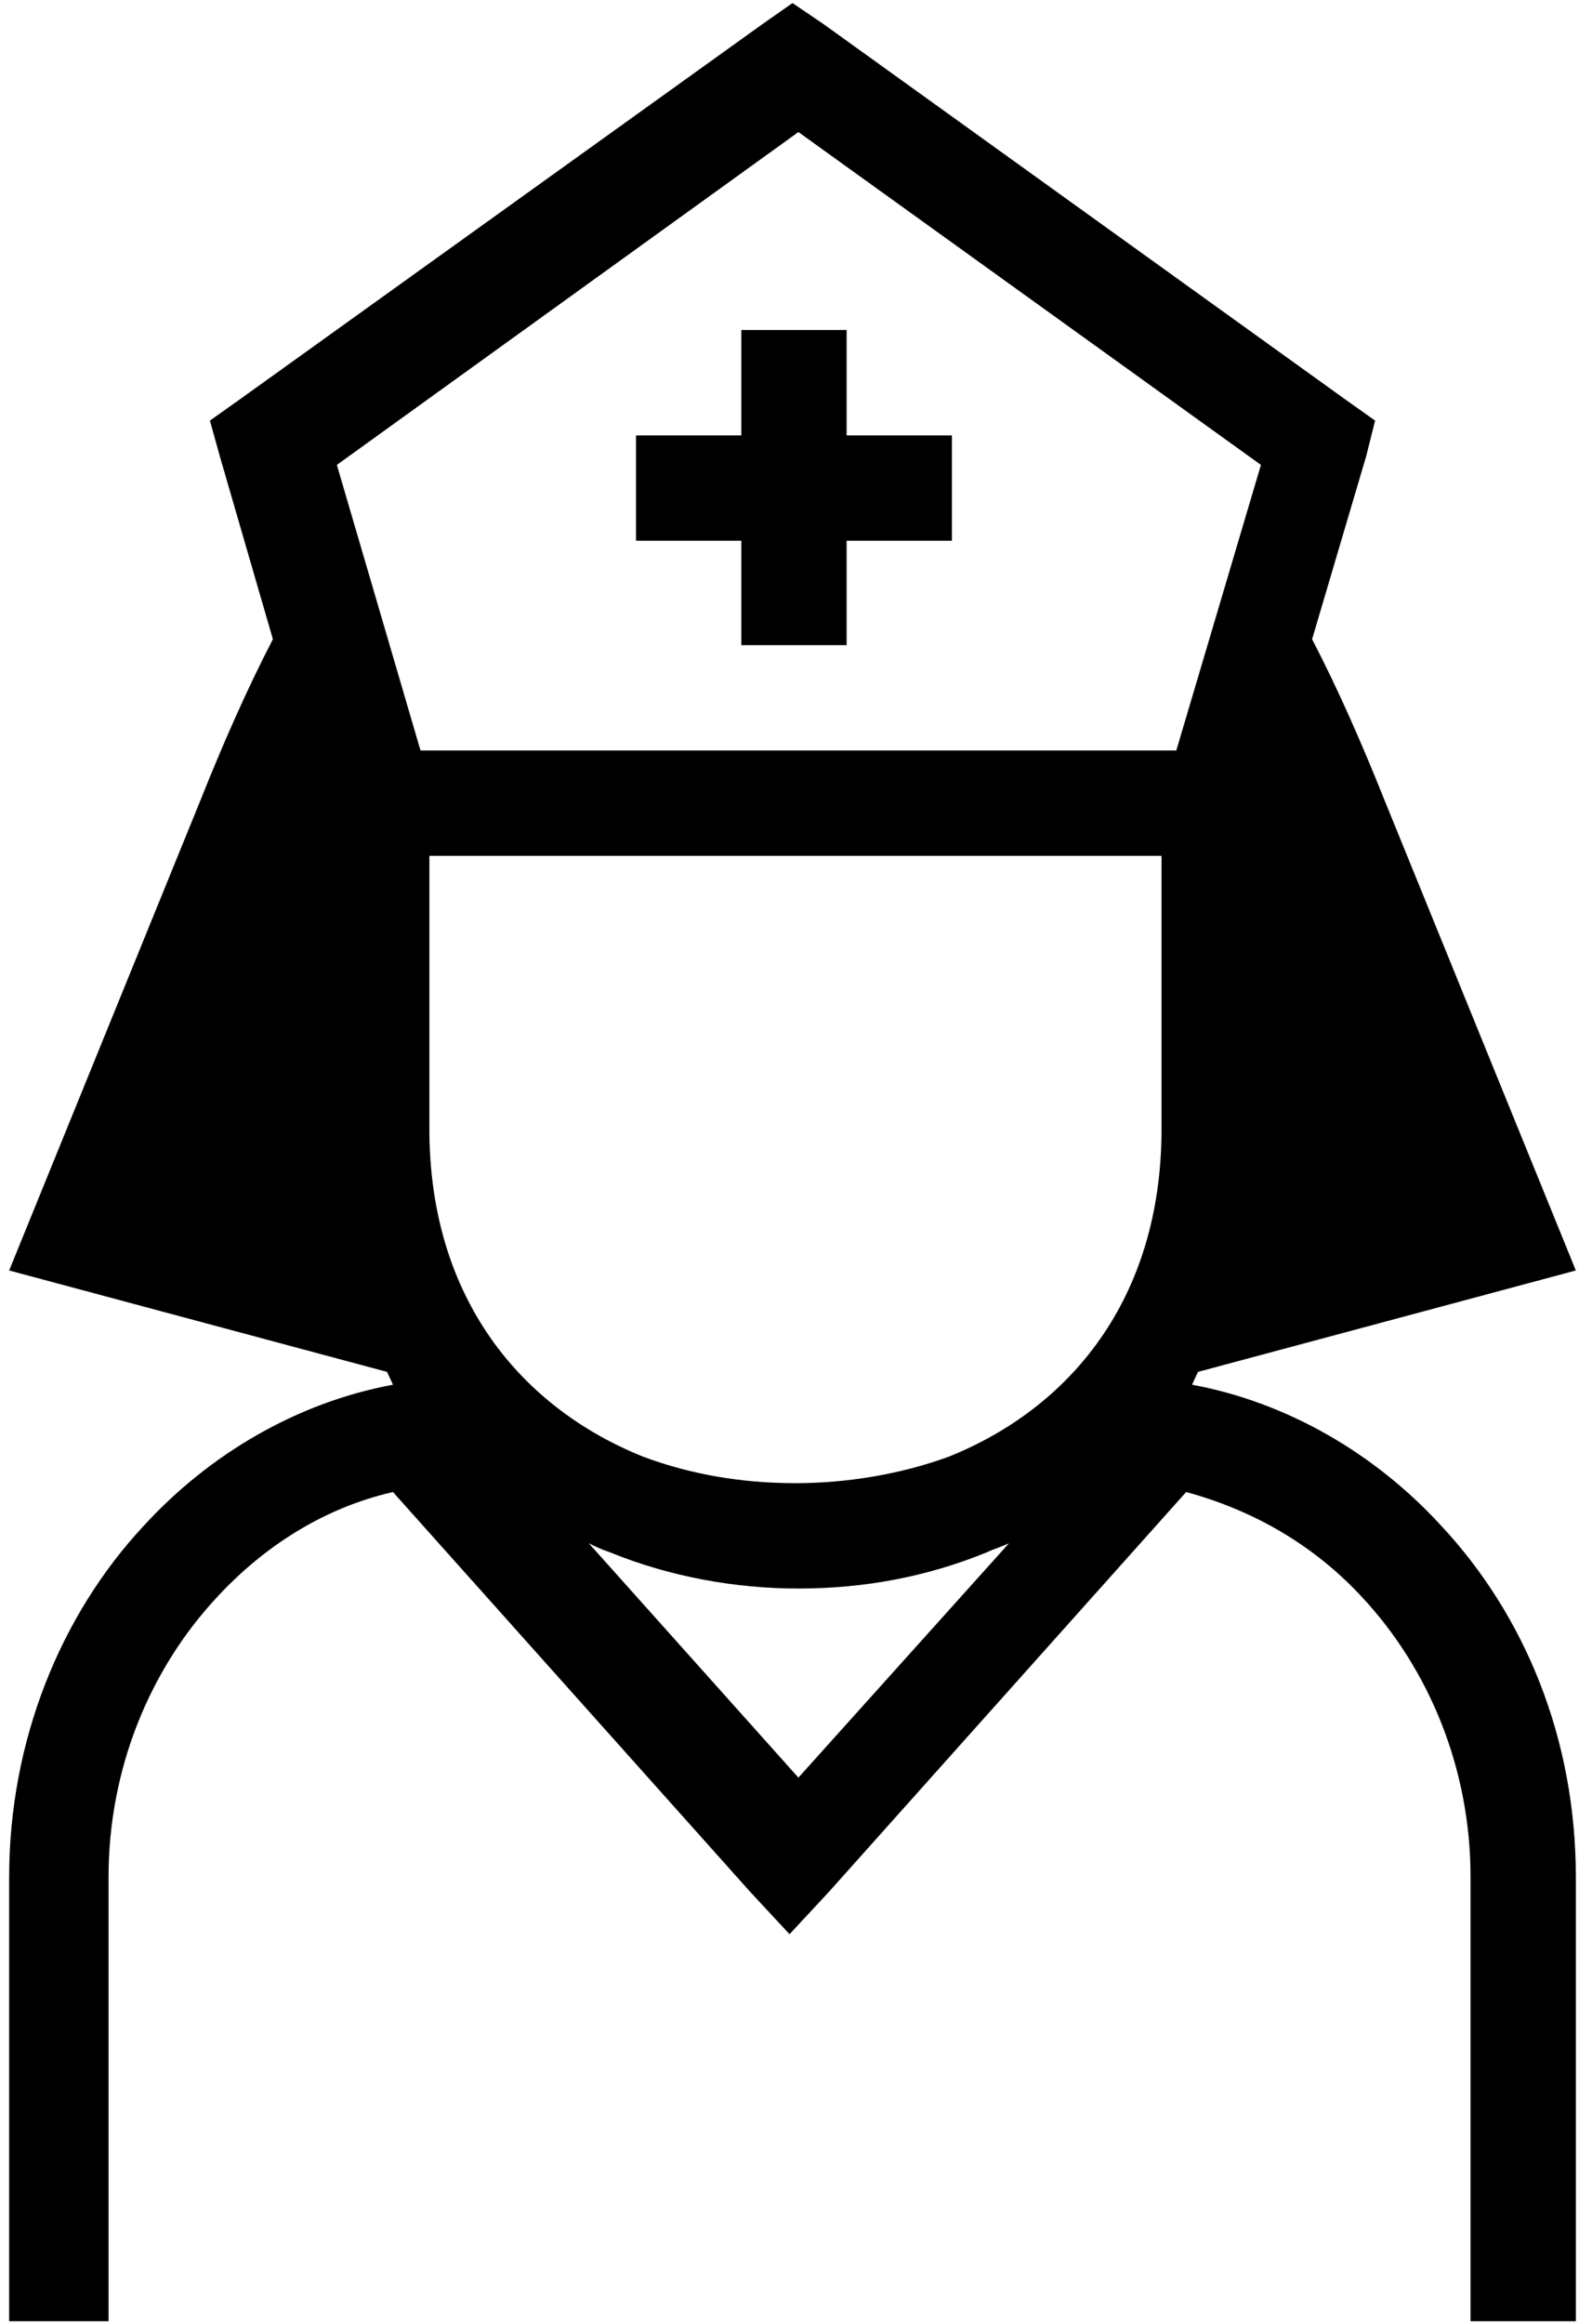 <svg xmlns="http://www.w3.org/2000/svg" xmlns:v="http://schemas.microsoft.com/visio/2003/SVGExtensions/" width=".223in" height=".328in" viewBox="0 0 16.037 23.6" color-interpolation-filters="sRGB" class="st2"><v:documentProperties v:langID="1033" v:metric="true" v:viewMarkup="false"/><style type="text/css"><![CDATA[
		.st1 {fill:#000000;stroke:none;stroke-linecap:butt;stroke-width:0.029}
		.st2 {fill:none;fill-rule:evenodd;font-size:12px;overflow:visible;stroke-linecap:square;stroke-miterlimit:3}
	]]></style><g v:mID="0" v:index="1" v:groupContext="foregroundPage"><title>Page-1</title><v:pageProperties v:drawingScale=".039" v:pageScale=".039" v:drawingUnits="24" v:shadowOffsetX="8.504" v:shadowOffsetY="-8.504"/><g id="shape86-1" v:mID="86" v:groupContext="shape" transform="translate(.029 -.029)"><title>Nurse 1</title><path d="M.06 23.6v-4.51c0-1.38.52-2.66 1.37-3.57.67-.73 1.56-1.25 2.53-1.43l-.06-.13-3.84-1.03 1.95-4.79c.22-.55.46-1.1.73-1.62L2.2 4.66l-.1-.36.31-.22L7.72.27l.3-.21.31.21 5.3 3.81.31.22-.09.36-.55 1.86c.27.52.51 1.07.73 1.62l1.95 4.79-3.84 1.03-.06.13c.97.18 1.86.7 2.53 1.43.85.91 1.37 2.16 1.37 3.57v4.51h-1.07v-4.51c0-1.1-.42-2.11-1.1-2.84-.48-.52-1.09-.88-1.79-1.07l-3.63 4.06-.4.43-.4-.43-3.63-4.06c-.7.16-1.31.55-1.79 1.07-.68.73-1.1 1.74-1.1 2.84v4.51H0h.06zM9.64 4.45v1.07H8.57v1.06H7.5V5.52H6.43V4.45H7.5V3.38h1.07v1.07h1.07zM4.33 8.72v2.77c0 1.74.95 2.84 2.17 3.33.48.18 1 .27 1.55.27.52 0 1.07-.09 1.56-.27 1.22-.49 2.16-1.59 2.16-3.33V8.72H4.33zm-.12-1.07h7.71l.86-2.9-4.7-3.38-4.69 3.38.85 2.9h-.03zm6.01 8.05l-2.14 2.38-2.13-2.38c.06.03.12.06.21.09.61.25 1.28.37 1.92.37.67 0 1.31-.12 1.92-.37.06-.03.16-.06.22-.09z" class="st1"/></g></g></svg>